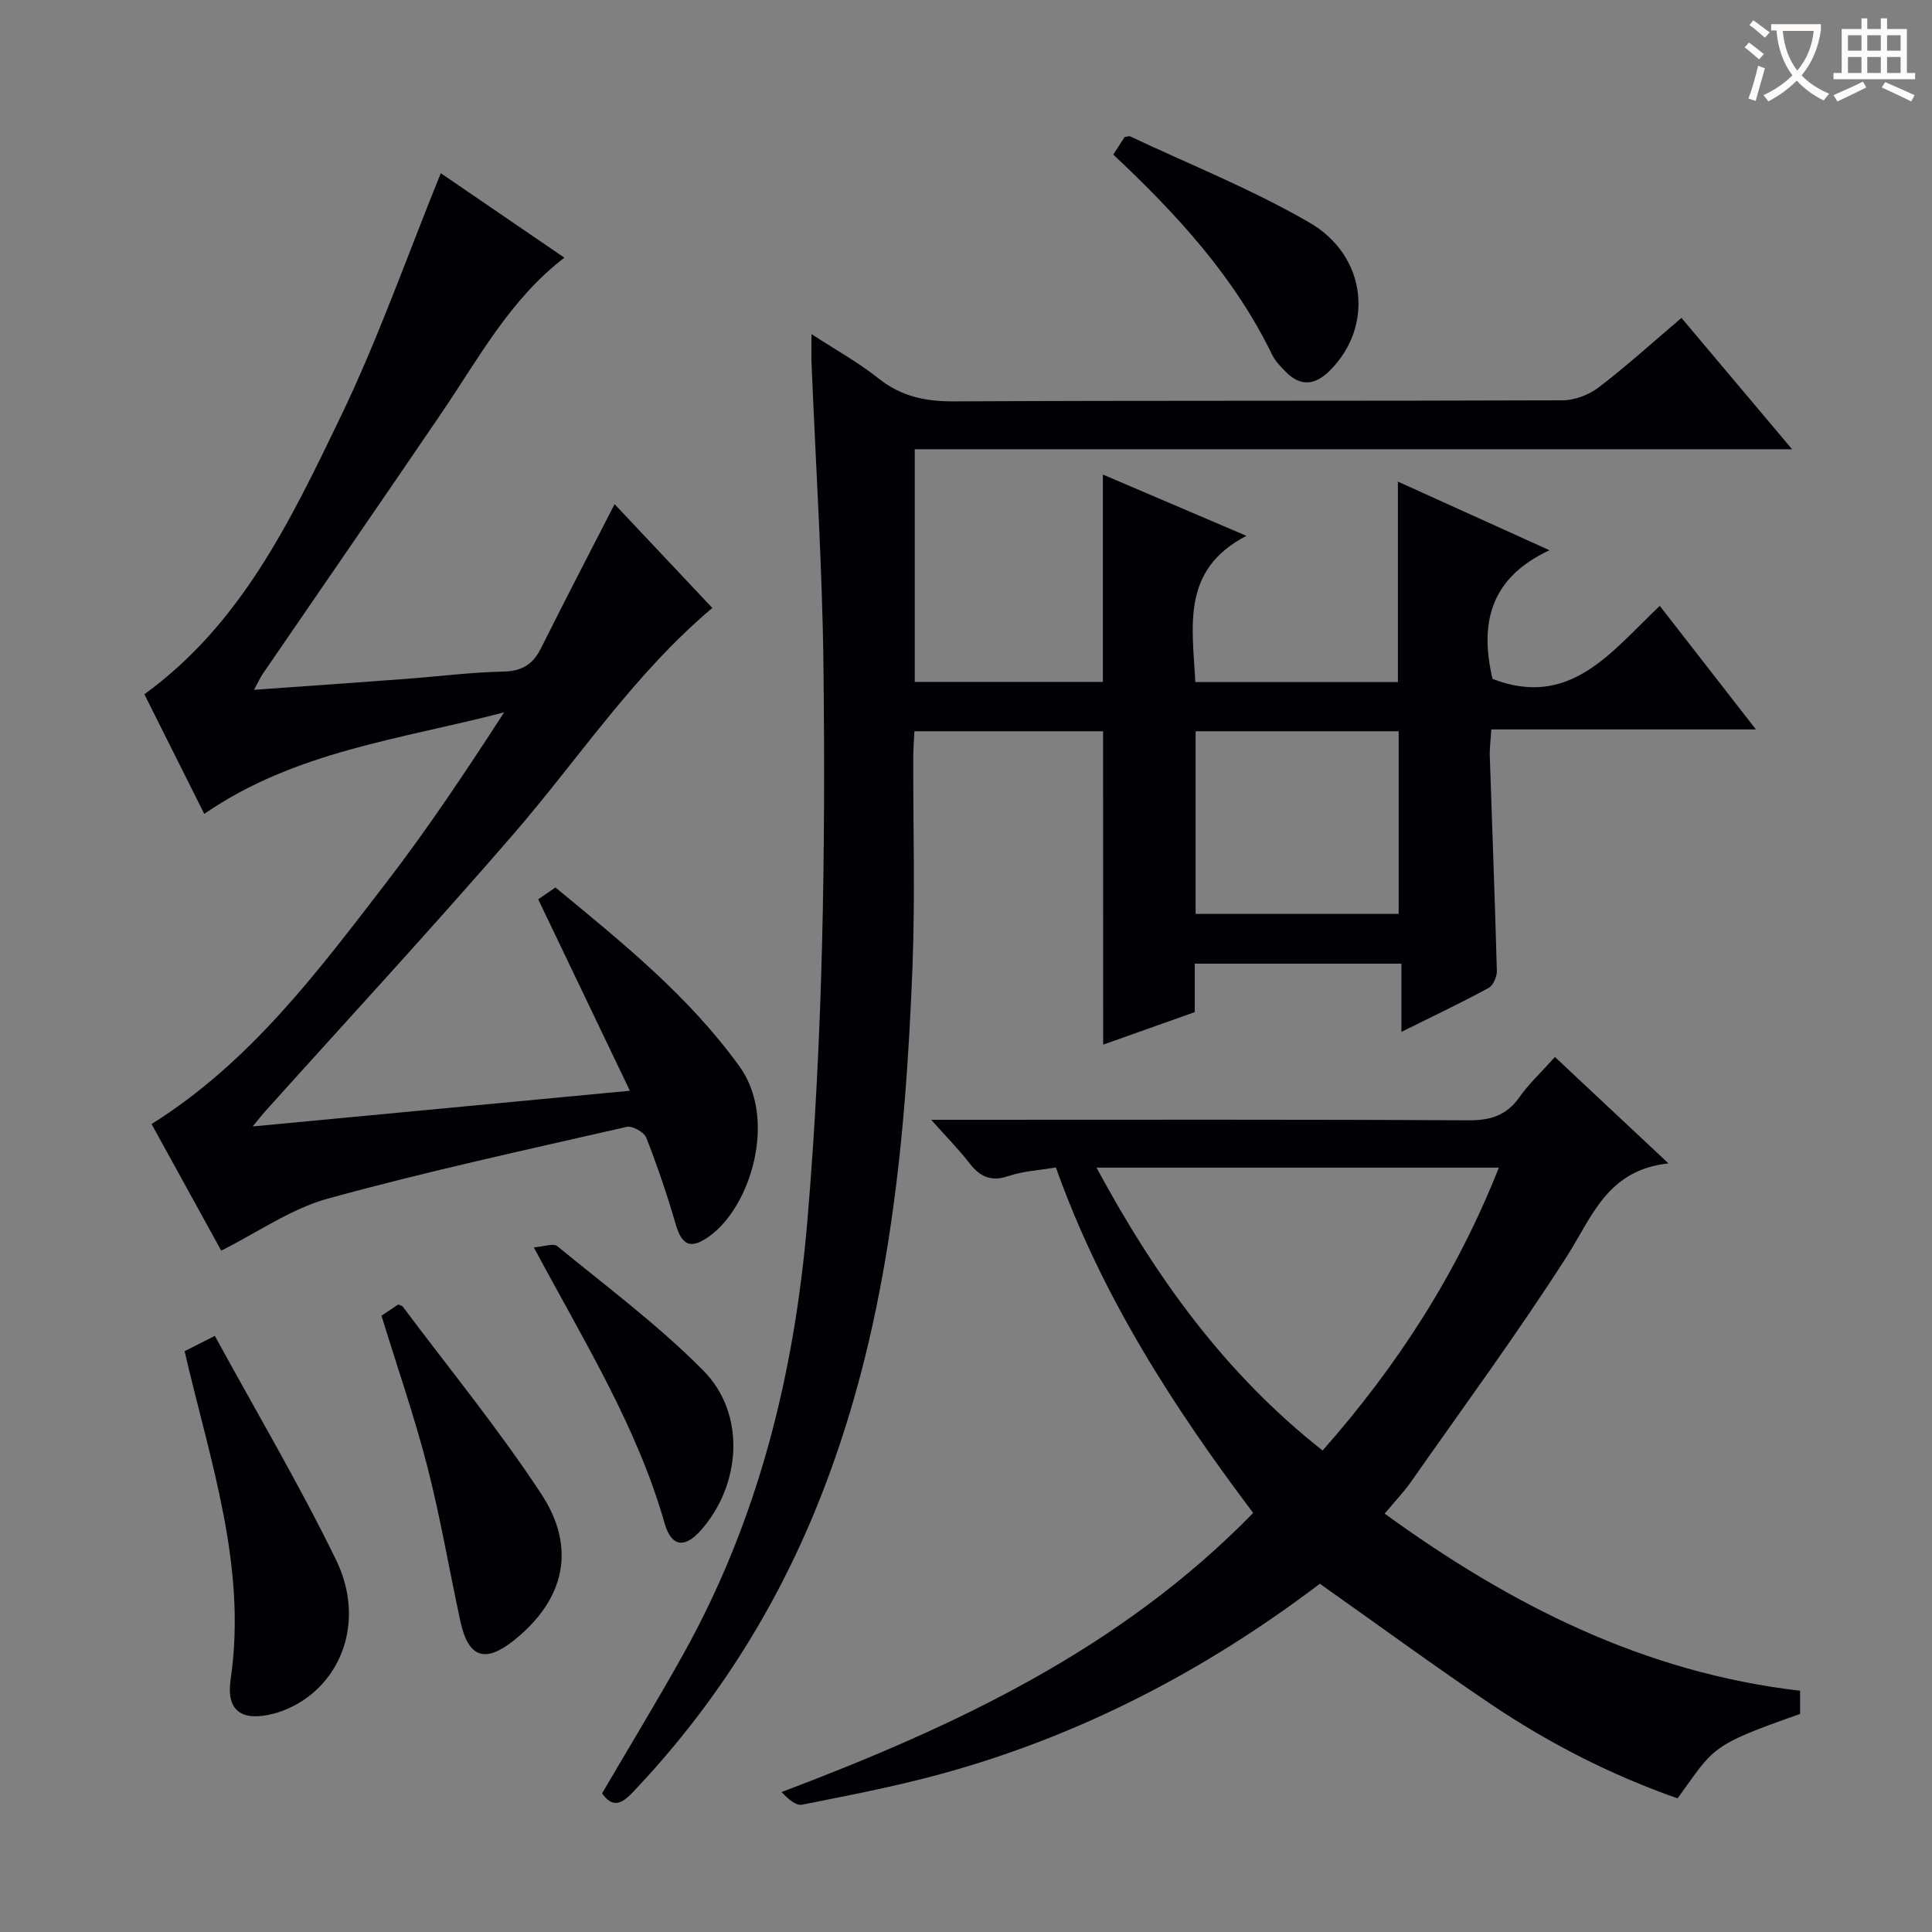 <svg enable-background="new 0 0 400 400" viewBox="0 0 400 400" xmlns="http://www.w3.org/2000/svg"><rect x="0" y="0" width="400" height="400" fill="#808080" stroke="none"/><g fill="#010105"><path d="m228.38 151.4c-12.9 0-25.68 0-39.06 0-.08 1.78-.23 3.53-.24 5.28-.04 14.5.4 29.02-.16 43.49-1.48 38.12-5.24 75.9-19.8 111.73-8.99 22.13-21.66 41.89-38.15 59.21-2.25 2.37-4.12 3.28-6.32.19 5.61-9.59 11.4-19.09 16.81-28.8 15.55-27.91 23.01-58.02 25.7-89.77 3.24-38.22 3.76-76.46 3.33-114.74-.24-20.94-1.62-41.88-2.47-62.81-.07-1.65-.01-3.31-.01-6.01 5.02 3.28 9.73 5.87 13.88 9.18 4.72 3.76 9.75 4.78 15.67 4.75 42-.2 84-.06 125.99-.22 2.53-.01 5.46-1.16 7.49-2.71 5.78-4.43 11.2-9.34 17.09-14.35 7.54 8.95 14.86 17.64 22.9 27.19-61.22 0-121.27 0-181.64 0v48.17h38.95c0-14.29 0-28.35 0-42.93 9.47 4.04 18.88 8.06 29.72 12.69-13.57 7.04-11.17 18.72-10.58 30.28h41.94c0-13.71 0-27.27 0-41.51 10.05 4.55 20.03 9.07 31.38 14.21-12.67 5.91-14.37 15.63-11.79 26.64 16.11 6.22 24.61-5.66 34.63-15.12 6.59 8.47 12.95 16.65 19.9 25.58-18.73 0-36.46 0-54.78 0-.13 2.15-.37 3.9-.31 5.65.48 14.79 1.06 29.58 1.46 44.37.03 1.19-.78 3-1.73 3.52-5.66 3.06-11.49 5.83-18.03 9.08 0-5.06 0-9.43 0-14.12-14.49 0-28.39 0-42.79 0v10.03c-6.6 2.34-12.78 4.54-18.96 6.73-.02-21.78-.02-43.04-.02-64.88zm19.16 0v37.82h42.04c0-12.78 0-25.2 0-37.82-14.11 0-27.87 0-42.04 0z"/><path d="m52.31 233.22c26.44-2.5 51.55-4.87 78.1-7.39-6.52-13.61-12.7-26.51-18.98-39.64.85-.58 2.05-1.41 3.57-2.45 13.77 11.37 27.58 22.44 38.14 37.11 7.8 10.84 2.34 28.92-6.27 35.1-3.86 2.77-5.68 1.98-7-2.56-1.74-6.03-3.78-12-6.07-17.85-.45-1.15-2.89-2.5-4.06-2.23-20.68 4.73-41.43 9.22-61.87 14.85-7.63 2.1-14.5 6.98-22.07 10.77-4.47-8.13-9.48-17.24-14.42-26.21 20.37-12.75 34.34-31.47 48.52-49.89 8.7-11.3 16.61-23.21 24.48-35.35-21.22 5.56-43.23 8.01-62.09 21.03-4.29-8.58-8.37-16.74-12.4-24.77 20.11-14.59 30.32-36.09 40.53-57.24 7.89-16.35 13.92-33.61 20.84-50.64 8.13 5.56 16.76 11.46 25.59 17.49-11.25 8.62-17.74 20.83-25.42 32.13-12.25 18.02-24.64 35.94-36.95 53.92-.62.91-1.08 1.93-1.89 3.42 10.83-.77 21.06-1.48 31.28-2.25 6.79-.51 13.57-1.38 20.37-1.53 3.87-.08 6.11-1.51 7.77-4.84 4.89-9.79 9.94-19.51 15.23-29.82 6.65 7.06 13.42 14.25 20.24 21.49-16.24 13.69-27.65 31.19-41.19 46.84-16.86 19.5-34.36 38.43-51.59 57.61-.51.58-.99 1.21-2.39 2.9z"/><path d="m273.26 327.9c-23.63 17.92-49.71 31.57-78.61 39.43-9.42 2.56-19.04 4.42-28.62 6.31-1.26.25-2.85-1.19-4.22-2.61 36.04-13.63 70.15-29.61 97.65-57.79-16.63-22.05-31.42-45.04-40.85-71.53-3.43.58-6.79.75-9.85 1.79-3.67 1.24-5.93.08-8.11-2.75-2.11-2.74-4.57-5.21-7.86-8.91h6.24c34.99 0 69.98-.09 104.96.11 4.59.03 7.91-.99 10.6-4.8 2-2.83 4.59-5.24 7.34-8.31 7.56 7.08 15 14.05 23.51 22.03-12.7 1.37-15.78 11.03-21.02 19.22-10.19 15.93-21.43 31.2-32.29 46.71-1.51 2.15-3.35 4.06-5.45 6.58 26 18.87 53.63 32.92 86.01 36.67v4.8c-18.86 6.64-17.62 6.84-25.37 17.48-13.6-4.76-26.45-11.31-38.46-19.37-11.98-8.07-23.63-16.62-35.6-25.06zm-46.24-86.15c12.22 22.64 26.58 42.64 46.81 58.56 15.54-17.6 27.84-36.69 36.49-58.56-28.16 0-55.35 0-83.3 0z"/><path d="m44.48 276.58c8.62 15.78 17.5 30.79 25.11 46.41 5.48 11.25 2.08 23.05-6.69 28.95-1.89 1.27-4.08 2.29-6.27 2.86-6.5 1.68-9.85-.51-8.88-7.09 3.44-23.48-4.28-45.23-9.53-67.96 1.51-.77 3.23-1.63 6.26-3.17z"/><path d="m78.98 272.4c1.32-.88 2.41-1.61 3.47-2.32.38.17.78.23.95.46 9.64 12.88 19.87 25.37 28.68 38.79 7.41 11.29 4.72 21.96-5.64 30.26-6.02 4.82-9.48 3.65-11.12-3.92-2.32-10.67-4.13-21.46-6.84-32.02-2.69-10.4-6.22-20.58-9.5-31.25z"/><path d="m230.49 32c1-1.55 1.71-2.64 2.35-3.62.53-.08.91-.26 1.15-.14 12.43 5.86 25.29 10.98 37.13 17.85 12 6.96 13.33 21.71 4.1 30.74-3.09 3.02-6.05 3.19-9.07.1-1.04-1.06-2.14-2.18-2.77-3.49-7.83-16.13-19.7-29.05-32.89-41.44z"/><path d="m110.52 258.25c2.05-.14 4.06-.91 4.87-.24 10.24 8.4 20.95 16.38 30.23 25.75 8.84 8.93 7.87 23.6-.51 33.07-3.32 3.75-6.1 3.48-7.51-1.45-5.74-20.14-16.74-37.77-27.08-57.13z"/></g><path d="m362.1 8.8c1.1.8 2.1 1.6 3.1 2.4l-1 1.1c-1.3-1.1-2.3-2-3-2.5zm1.9 4.8c.5.2.9.4 1.4.5-.6 2.3-1.3 4.5-1.9 6.8l-1.5-.5c.8-2.1 1.4-4.3 2-6.8zm-1-9.4c1.3.9 2.4 1.8 3.4 2.5l-1 1.1c-1.4-1.2-2.4-2.1-3.2-2.6zm3.7 2.2v-1.4h10.3v1.2c-.5 3.6-1.8 6.8-4 9.4 1.5 1.6 3.4 2.8 5.7 3.8-.3.4-.7.8-1.1 1.4-2.3-1.1-4.1-2.5-5.6-4.1-1.6 1.6-3.6 3.1-5.9 4.3-.3-.5-.7-.9-1-1.3 2.4-1.1 4.4-2.5 6-4.1-1.9-2.5-3-5.6-3.3-9.3h-1.1zm8.8 0h-6.4c.3 3.3 1.3 6 3 8.2 2-2.3 3.1-5.1 3.4-8.2z" fill="#fcfbfa"/><path d="m385.3 3.8h1.3v2.2h2.8v-2.2h1.3v2.2h4.1v9.1h1.7v1.3h-16.9v-1.3h1.7v-9.1h4.1v-2.2zm.4 13.1.7 1.2c-1.8.9-3.8 1.9-6 2.9-.2-.4-.5-.8-.8-1.3 2.3-1 4.3-1.9 6.1-2.8zm-3.1-6.4h2.8v-3.2h-2.8zm0 4.6h2.8v-3.3h-2.8zm4-4.6h2.8v-3.2h-2.8zm0 4.6h2.8v-3.3h-2.8zm3.7 1.9c2.1.9 4.1 1.8 6.1 2.7l-.7 1.3c-2.2-1.1-4.2-2-6.1-2.9zm3.2-9.7h-2.8v3.2h2.8zm-2.8 7.8h2.8v-3.3h-2.8z" fill="#fcfbfa"/></svg>